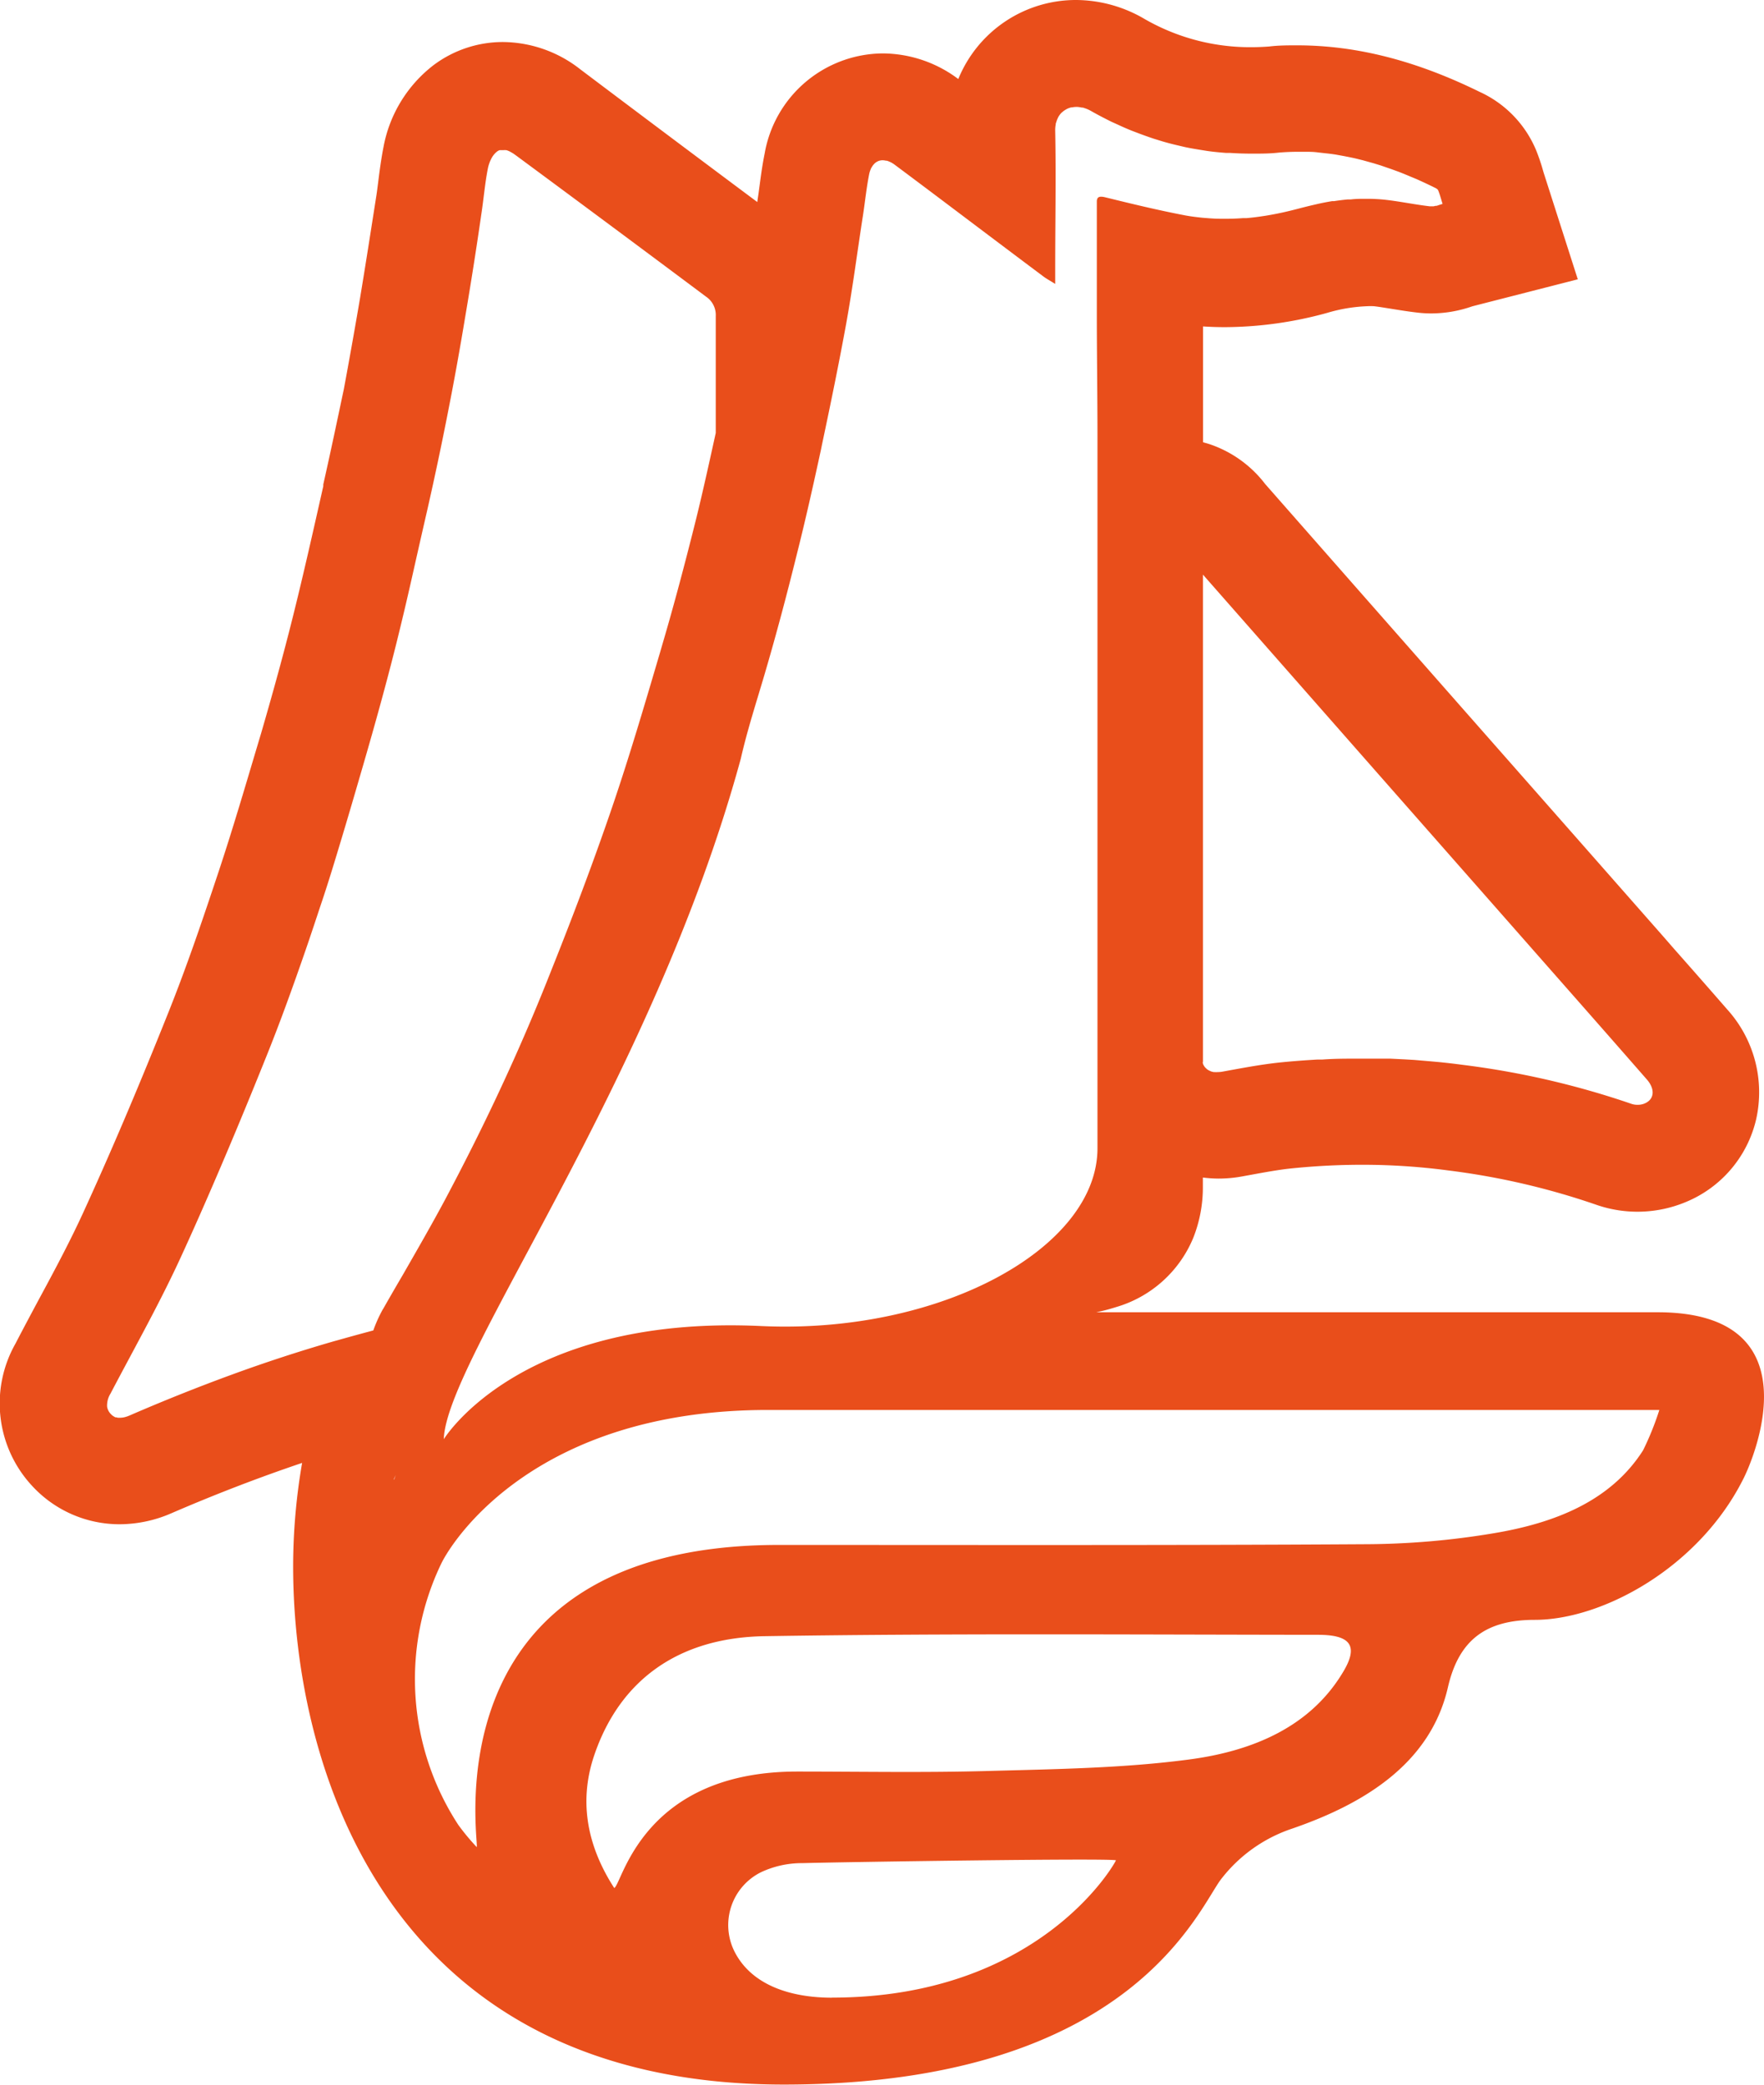 <svg id="Laag_1" data-name="Laag 1" xmlns="http://www.w3.org/2000/svg" viewBox="0 0 218.26 257.94"><defs><style>.cls-1{fill:#e94e1b;}</style></defs><title>icon</title><path class="cls-1" d="M205.1,162.37l-69.47,0,.65-.14c.62-.14,1.21-.31,1.78-.49a14.83,14.83,0,0,0,9.58-8.57,16.9,16.9,0,0,0,1.19-6.38V145.7a16.14,16.14,0,0,0,1.92.13,16.44,16.44,0,0,0,2.9-.26l1.15-.21c1.8-.33,3.51-.64,5-.79a86,86,0,0,1,8.71-.45,80.88,80.88,0,0,1,10.74.71,90.14,90.14,0,0,1,18.23,4.23,15.52,15.52,0,0,0,11.06-.31,14.66,14.66,0,0,0,8.75-10.26,15.29,15.29,0,0,0-3.58-13.59q-3.29-3.78-6.61-7.53L205.91,116l-10.35-11.76L180.44,87.07,167.36,72.2,156.54,59.89A14.45,14.45,0,0,0,149.78,55c-.31-.11-.62-.19-.93-.28q0-.21,0-.41c0-2.67,0-5.34,0-8q0-3,0-5.92,1.37.09,2.75.09a48.15,48.15,0,0,0,12.59-1.76,19.8,19.8,0,0,1,4.95-.83,7.51,7.51,0,0,1,.87,0c.6.07,1.32.19,2.08.31,1,.16,2.14.35,3.38.49a14.37,14.37,0,0,0,1.63.09,15.41,15.41,0,0,0,5.07-.88l13.05-3.34L191,21.38l-.08-.27a23.75,23.75,0,0,0-.88-2.58,13.75,13.75,0,0,0-7-7.18c-7.86-3.86-15.23-5.74-22.54-5.74-1.14,0-2.29,0-3.43.14-.78.06-1.57.09-2.33.09a26.17,26.17,0,0,1-13.31-3.6A16.84,16.84,0,0,0,133.18,0a15.71,15.71,0,0,0-14.61,9.78,15.66,15.66,0,0,0-9.35-3.17A14.94,14.94,0,0,0,94.61,19c-.3,1.48-.48,2.86-.64,4.07-.07.5-.13,1-.21,1.49L93.7,25c-7.57-5.65-15-11.22-21.91-16.43a15.66,15.66,0,0,0-9.54-3.37,14.29,14.29,0,0,0-8.62,2.87,16.59,16.59,0,0,0-6.17,10.07c-.31,1.59-.5,3.05-.66,4.34-.08.62-.15,1.23-.25,1.84-.67,4.28-1.32,8.47-2,12.56-.75,4.4-1.4,8-2,11.24C41.73,52,40.89,56,40,59.94l0,.22c-1.22,5.4-2.47,11-3.82,16.38-1.07,4.27-2.3,8.78-3.87,14.18C30.61,96.39,28.91,102.26,27,108s-3.86,11.51-6.18,17.31c-3.69,9.23-7.08,17.2-10.36,24.37C8.78,153.39,6.8,157.1,4.69,161c-.93,1.74-1.86,3.48-2.77,5.24A15,15,0,0,0,4,183.88a14.68,14.68,0,0,0,10.83,4.72,16.13,16.13,0,0,0,6.42-1.38c5.56-2.4,10.89-4.44,16.13-6.21a75.61,75.61,0,0,0-1.11,12.82c0,24.47,11.35,64.1,60.71,64.1,43.41,0,51.44-22.21,54.22-25.56a18.48,18.48,0,0,1,8.68-6.11c9.26-3.19,17.15-8.26,19.27-17.48,1.36-5.93,4.77-8.35,10.74-8.35,8.4,0,20.36-6.49,25.85-17.52C217.07,180.27,224.55,162.37,205.1,162.37Zm-56.26-31V80.61q0-4.75,0-9.51l21.7,24.68L196,124.71q3.89,4.42,7.76,8.85c1.07,1.22.94,2.51-.33,3a2.13,2.13,0,0,1-.73.14h-.09a2.23,2.23,0,0,1-.73-.11A103.58,103.58,0,0,0,181,131.76q-1.49-.2-3-.35l-1-.09-2-.17-1.17-.07-1.82-.09-1.24,0-1.75,0h-1c-1.47,0-2.93,0-4.4.11l-.6,0c-1.54.09-3.08.2-4.63.36-2.4.25-4.78.71-7.15,1.14a3.19,3.19,0,0,1-.55.05h0a2.69,2.69,0,0,1-.44,0l-.1,0-.31-.08-.13-.06-.22-.11-.12-.08-.17-.15-.1-.11a1.47,1.47,0,0,1-.13-.18l-.07-.12a1.43,1.43,0,0,1-.08-.23s0-.07,0-.11h0ZM94.58,83.51c1.45-4.93,2.77-9.9,4-14.88,1.09-4.32,2.06-8.66,3-13l.13-.64c1.06-5,2.09-10,3-15,.4-2.23.75-4.47,1.08-6.71s.65-4.48,1-6.72c.25-1.66.42-3.33.75-5a3.08,3.08,0,0,1,.22-.68c0-.06.06-.11.09-.17a2,2,0,0,1,.24-.35l.13-.14a1.48,1.48,0,0,1,.33-.23l.12-.06a1.49,1.49,0,0,1,.52-.1h0a1.88,1.88,0,0,1,.41.05l.11,0a2.53,2.53,0,0,1,.37.14l.14.06a3.57,3.57,0,0,1,.49.31c4.59,3.42,9.15,6.88,13.73,10.32,1.58,1.19,3.15,2.37,4.73,3.55.33.24.7.44,1.39.87V33.31c0-5.71.11-11.43,0-17.14a3.67,3.67,0,0,1,.07-.8c0-.07,0-.14.05-.21a2.92,2.92,0,0,1,.19-.52l.07-.15a2.53,2.53,0,0,1,.39-.53l.1-.08a2.41,2.41,0,0,1,.42-.31l.16-.09a2.54,2.54,0,0,1,.52-.19l.1,0a2.81,2.81,0,0,1,.57-.06h.08a3.27,3.27,0,0,1,.56.08c.1,0,.19,0,.28.05a4,4,0,0,1,.87.37c.84.48,1.69.92,2.54,1.34l.84.38c.58.27,1.17.53,1.76.76l1,.38c.55.2,1.1.4,1.65.58l1.07.33c.55.16,1.11.31,1.67.44l1.06.25c.59.13,1.19.23,1.8.33l1,.16c.76.11,1.53.18,2.3.24l.51,0q1.33.09,2.68.09H155c1.07,0,2.15,0,3.25-.13q1.2-.1,2.37-.1h.09l.65,0c.58,0,1.15,0,1.72.08l.87.1c.49.05,1,.11,1.45.19l.93.17c.46.09.91.18,1.36.28l.93.23,1.33.37.91.28,1.36.47.85.31c.49.19,1,.4,1.47.6l.7.29q1.08.48,2.14,1l.16.08a1.31,1.31,0,0,1,.31.19.36.36,0,0,1,.09.12c.23.55.37,1.13.55,1.69l-.39.12-.35.12-.14,0-.24.06-.15,0-.16,0h-.13c-1.82-.21-3.61-.59-5.43-.8a20.51,20.51,0,0,0-2.21-.13h-.32c-.62,0-1.23,0-1.85.08l-.4,0q-.84.08-1.67.21l-.24,0c-.61.1-1.23.22-1.84.36l-.43.1c-.61.14-1.21.29-1.82.45s-1.37.35-2.06.5l-.62.13q-.75.15-1.49.27l-.68.1q-.83.12-1.66.19l-.44,0q-1,.08-2.09.08h-.46q-.92,0-1.84-.08l-.63-.05c-.76-.08-1.51-.17-2.27-.32-3.28-.63-6.53-1.42-9.78-2.22a2,2,0,0,0-.41-.06h-.08a.63.63,0,0,0-.29.07h0a.43.43,0,0,0-.15.18l0,0a1.06,1.06,0,0,0-.06.28v.07c0,.11,0,.22,0,.34,0,4.5,0,9,0,13.49,0,5.1.08,10.21.08,15.31q0,1.18,0,2.35,0,17.57,0,35.14v.54q0,18.77,0,37.54V132q0,6.94,0,13.89c0,.32,0-9.36,0-3.81,0,12.3-19.29,23-41.54,22-30.95-1.47-39.93,15-39.34,14,.3-9.87,25.78-44,36.75-84.21C92.46,90.35,93.57,86.94,94.58,83.51ZM48.79,183s-.06.07-.09.11c.08-.21.17-.39.26-.6Zm-1.42-21a17,17,0,0,0-1.18,2.62c-1.5.4-3,.81-4.48,1.23l-.37.1q-6.48,1.87-12.8,4.19t-12.5,5a4.27,4.27,0,0,1-.57.2h0a2.35,2.35,0,0,1-.55.08h-.05l-.17,0-.13,0-.18-.05-.12,0-.19-.11-.1-.06a1.87,1.87,0,0,1-.26-.23h0a1.67,1.67,0,0,1-.47-.93,2.78,2.78,0,0,1,.42-1.6c3-5.73,6.19-11.36,8.86-17.23q1.41-3.08,2.77-6.19c2.72-6.21,5.32-12.47,7.84-18.76q.89-2.23,1.73-4.48c1.12-3,2.18-6,3.21-9q.77-2.27,1.52-4.55c1-2.93,1.88-5.87,2.77-8.83s1.75-5.92,2.61-8.88c1.41-4.86,2.77-9.75,4-14.66q1.05-4.21,2-8.44t1.92-8.46q.68-3,1.33-6.08t1.24-6.1q.57-2.89,1.09-5.78t1-5.79c.72-4.24,1.39-8.49,2-12.74.29-1.88.44-3.79.81-5.65a4.39,4.39,0,0,1,.16-.58,4.33,4.33,0,0,1,.24-.57,2.68,2.68,0,0,1,.73-.92h0a1.21,1.21,0,0,1,.32-.17l.11,0,.24,0h.11a1.55,1.55,0,0,1,.31,0h.06a2.41,2.41,0,0,1,.37.14l.1.05.28.16.1.06.34.24Q75.59,27.91,87.35,36.7a2.74,2.74,0,0,1,1.21,2.43c0,4.81,0,9.62,0,14.44h0c-1,4.55-1.84,8.34-2.73,11.84-1.41,5.6-2.65,10.17-3.89,14.38l-.29,1c-1.94,6.58-3.77,12.8-5.88,19-2.37,6.95-5,13.88-7.58,20.33-2.85,7.25-6.12,14.56-9.76,21.81q-1.66,3.31-3.41,6.6c-1.64,3.06-3.37,6.06-5.2,9.25Q48.59,159.87,47.38,162Zm55.57,85.18c-5.32,0-10-1.66-12.05-5.69a7.3,7.3,0,0,1,3.26-9.83,11.9,11.9,0,0,1,5.12-1.13c5.36-.14,37.84-.63,38.81-.35C137.69,231.05,128.24,247.17,102.95,247.17ZM166.11,207c-4,6.61-11,9.66-19,10.71-8.15,1.08-16.57,1.19-24.92,1.42-7.84.22-15.73.07-23.61.07C79.43,219.23,77,233.11,76,233.61c-3.63-5.62-4.28-11.15-2.46-16.47,3.12-9.13,10.26-14.52,21.09-14.69,22.78-.36,45.63-.19,68.46-.17C167.25,202.28,168.11,203.75,166.11,207Zm37.19-27.55c-4,6.28-10.9,9-18.52,10.27a97.77,97.77,0,0,1-15.89,1.35c-24.15.15-48.33.09-72.5.09-43.81,0-37,37.27-37.41,37.38a28,28,0,0,1-2.28-2.75,33,33,0,0,1-2.1-32.33c1.59-3.24,12-19,40.39-19,40.8,0,110.32,0,110.32,0A36,36,0,0,1,203.29,179.47Z"/></svg>